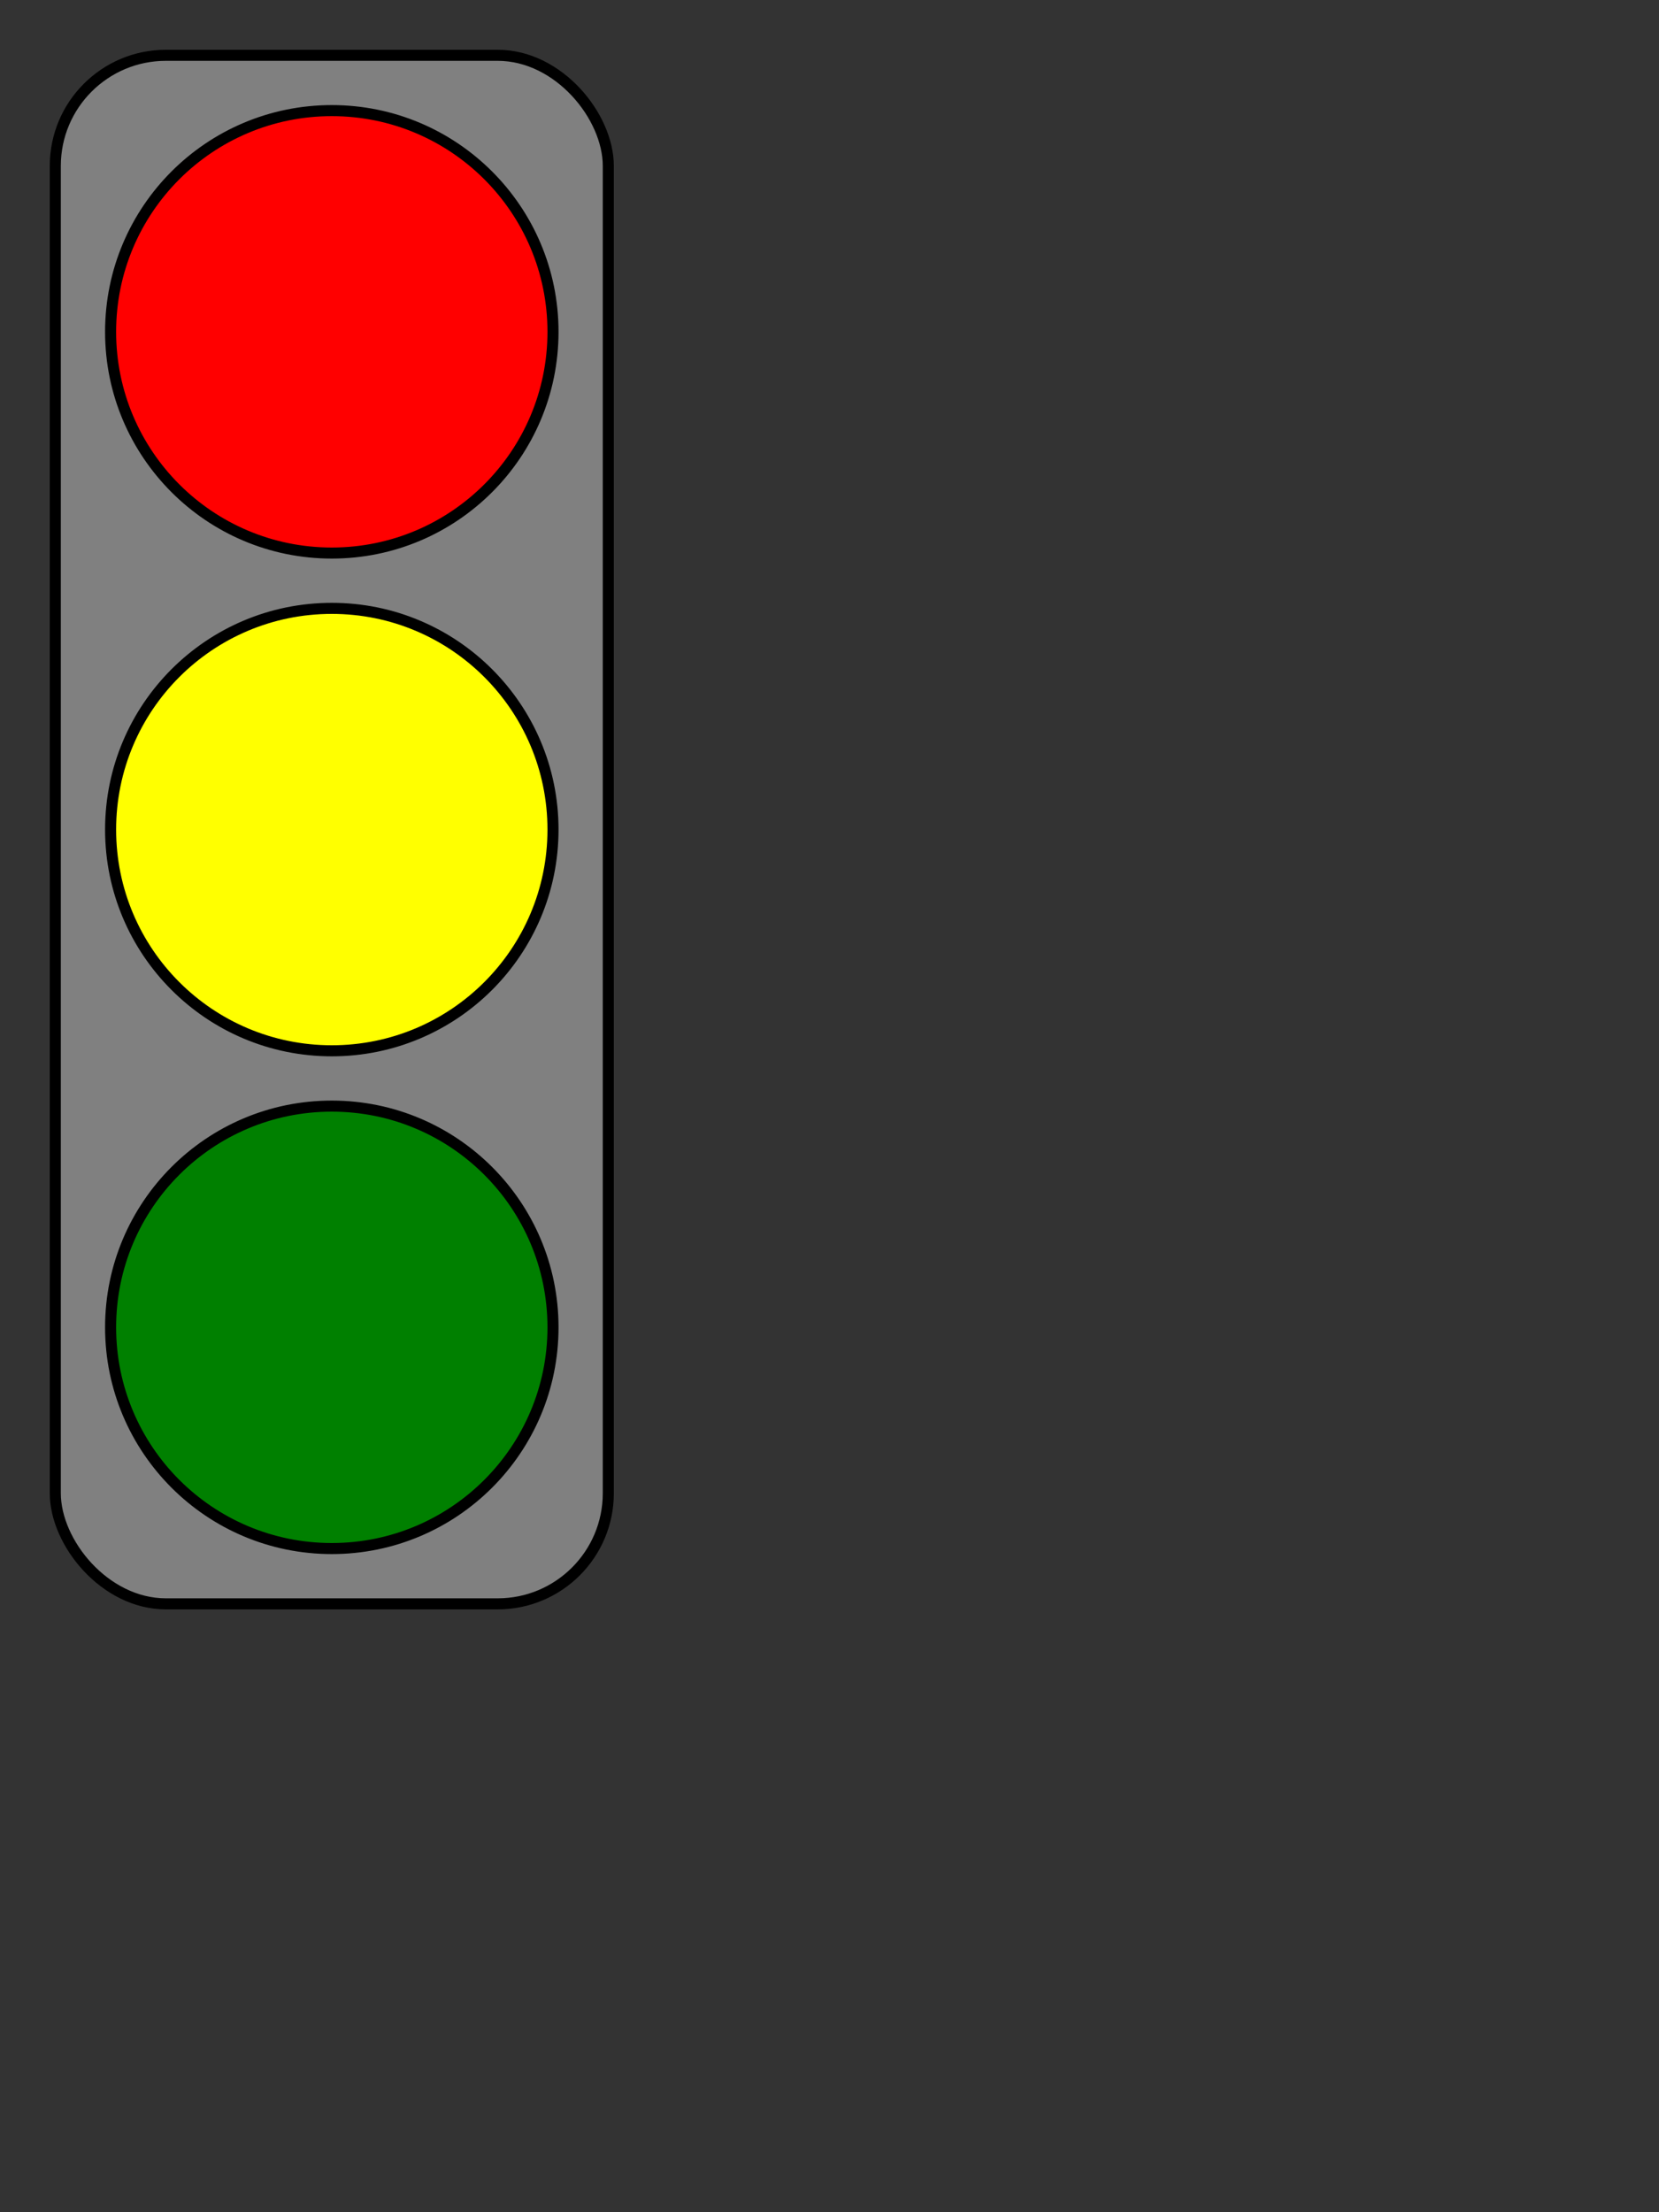 <svg width="300" height="400" xmlns="http://www.w3.org/2000/svg">
  <rect width="100%" height="100%" fill="#333333" stroke="none"/>
  <title>A traffic Light with Red, yellow, green lights</title>
  <rect width="100" height="280" x="10" y="10" rx="20" ry="20" fill="gray" stroke="black" stroke-width="2" />
  <circle r="40" cx="60" cy="60" fill="red" stroke="black" stroke-width="2" />
  <circle r="40" cx="60" cy="150" fill="yellow" stroke="black" stroke-width="2" />
  <circle r="40" cx="60" cy="240" fill="green" stroke="black" stroke-width="2" />
</svg>
